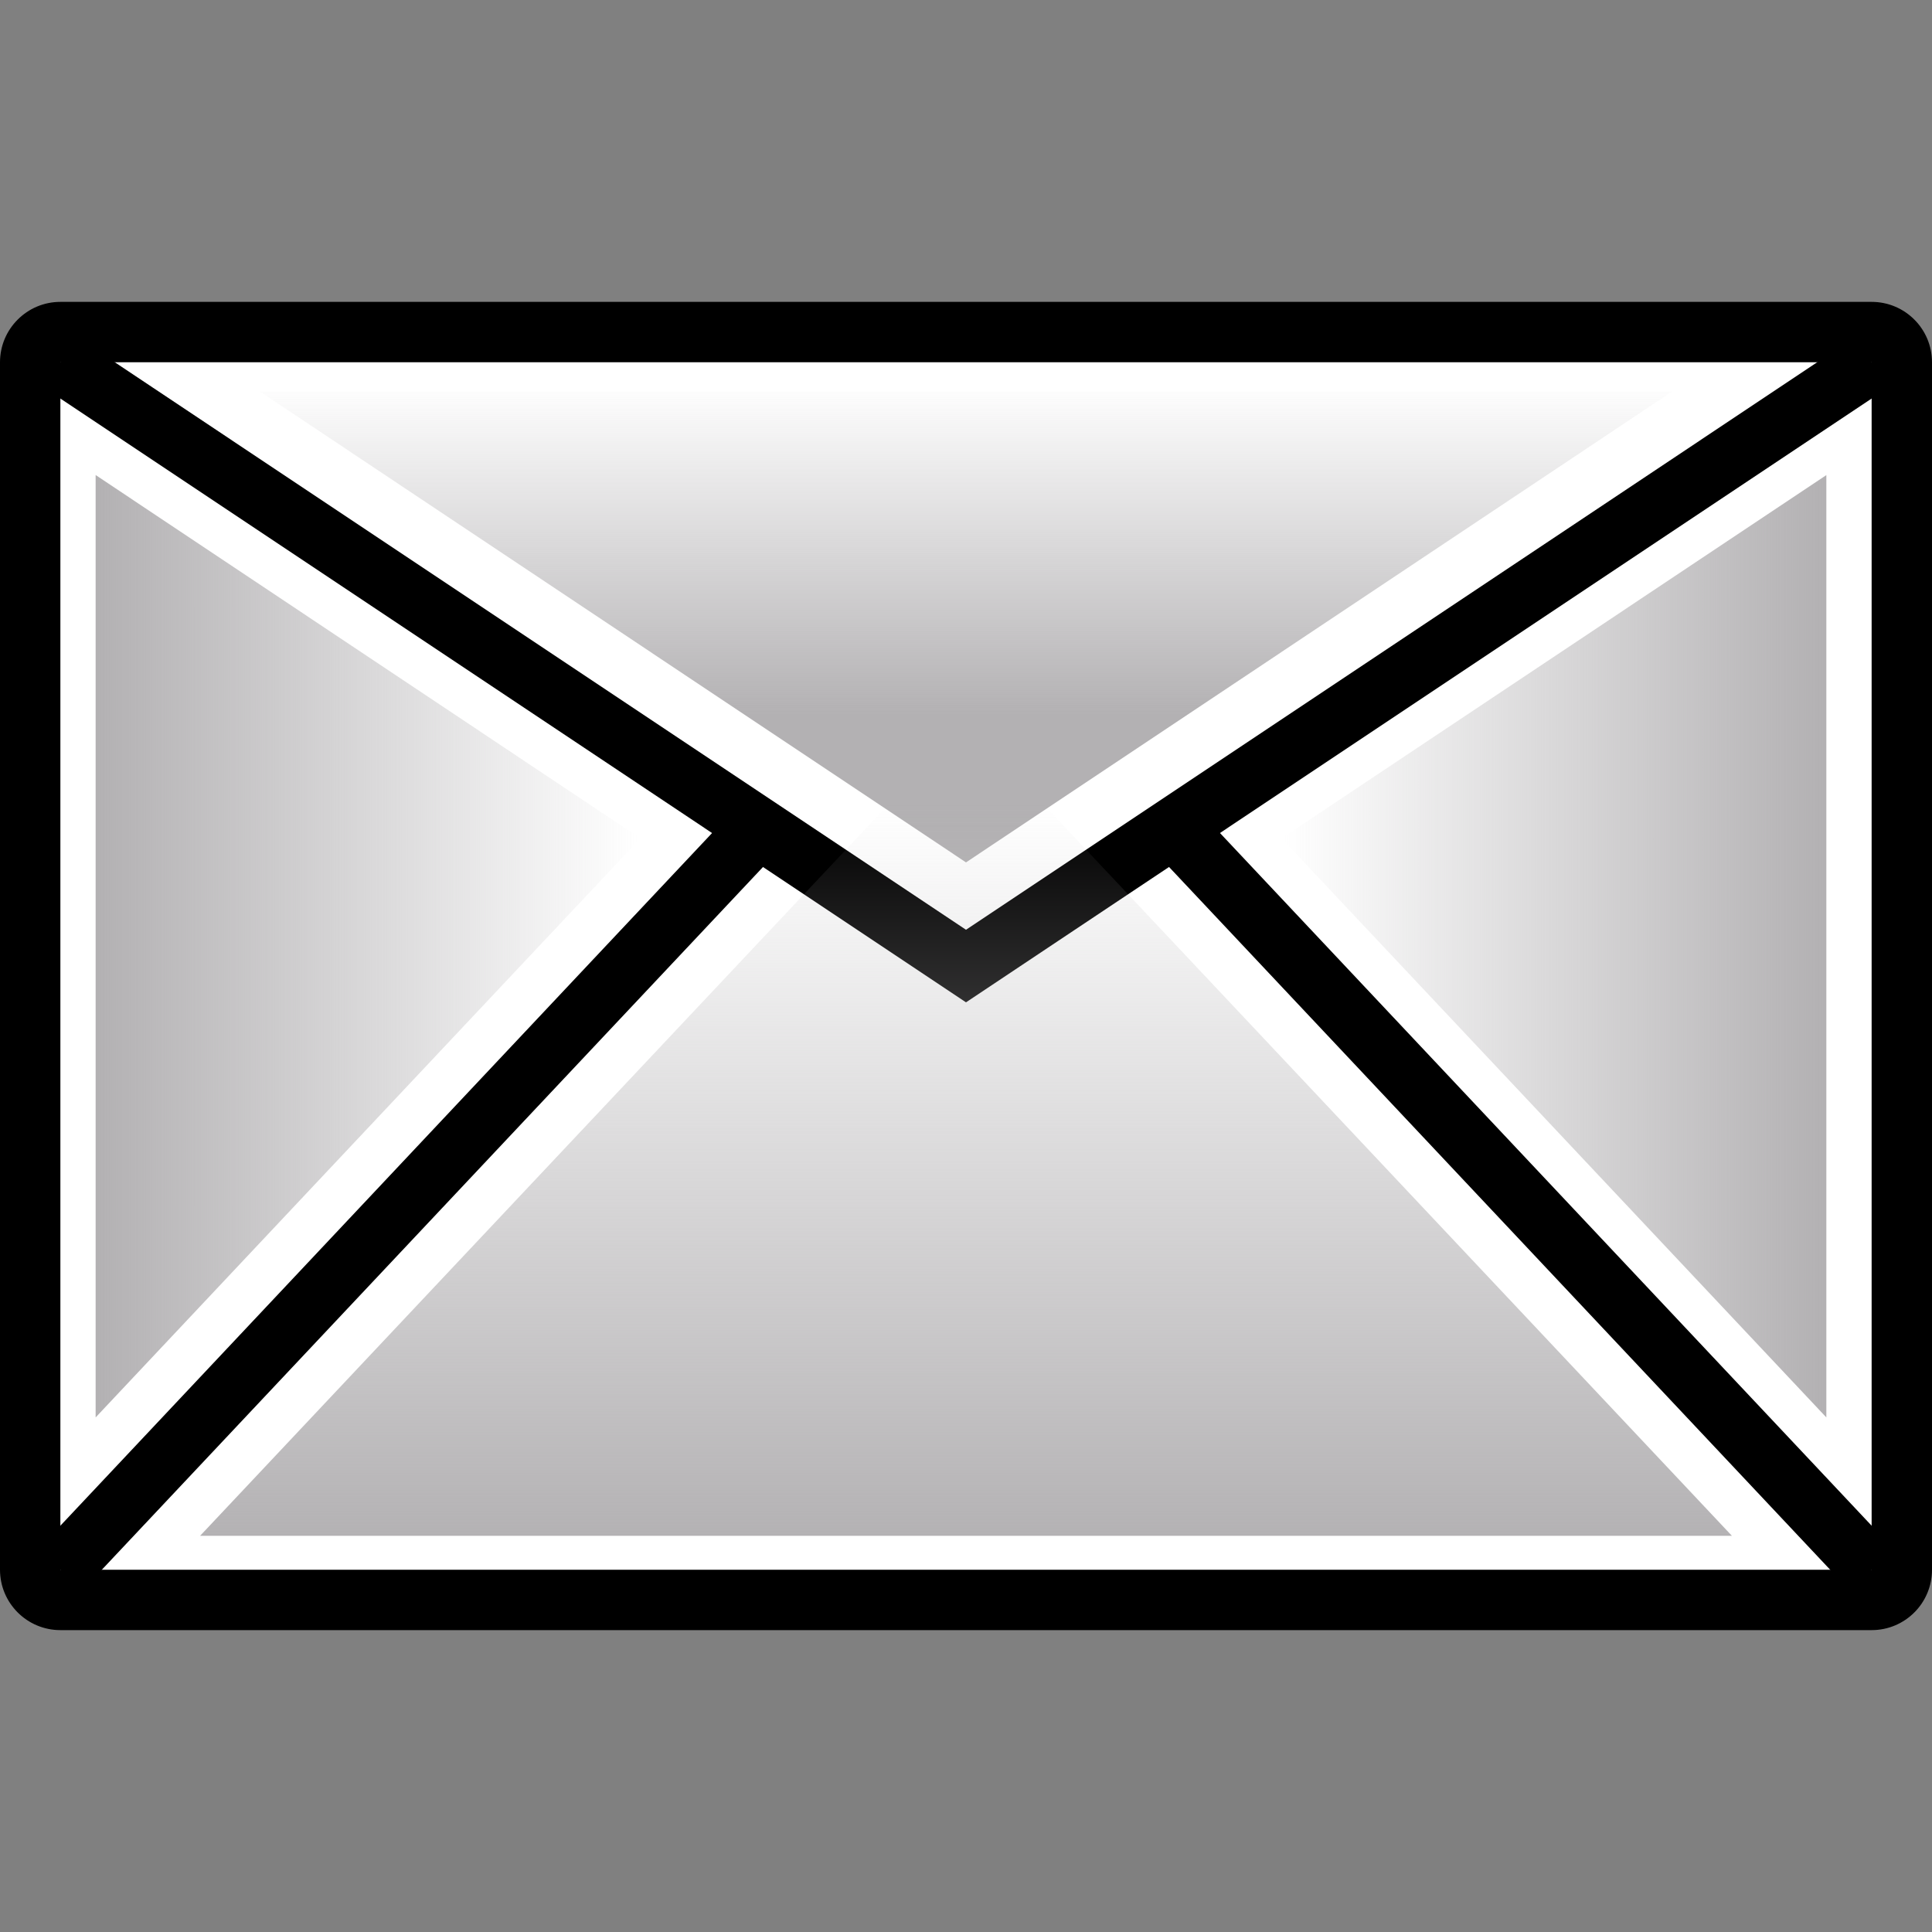 <?xml version="1.0" encoding="utf-8"?>
<!-- Generator: Adobe Illustrator 15.0.0, SVG Export Plug-In . SVG Version: 6.00 Build 0)  -->
<!DOCTYPE svg PUBLIC "-//W3C//DTD SVG 1.1//EN" "http://www.w3.org/Graphics/SVG/1.1/DTD/svg11.dtd">
<svg version="1.1" id="Layer_1" xmlns="http://www.w3.org/2000/svg" xmlns:xlink="http://www.w3.org/1999/xlink" x="0px" y="0px"
	 width="32px" height="32px" viewBox="0 0 32 32" enable-background="new 0 0 32 32" xml:space="preserve">
<rect x="0" y="0" width="32" height="32" fill="#808080" stroke="none"/>
<g>
	<path id="path7_2_" d="M1,27c-0.551,0-1-0.447-1-1V6c0-0.552,0.449-1,1-1h30c0.553,0,1,0.448,1,1v20c0,0.553-0.447,1-1,1H1z"/>
	<rect id="rect9" x="1" y="6" fill="#FFFFFF" width="30" height="20"/>
	<line id="line11" fill="none" stroke="#000000" x1="1" y1="26" x2="12.563" y2="13.71"/>
	<line id="line13" fill="none" stroke="#000000" x1="31" y1="26" x2="19.438" y2="13.71"/>
	<polyline id="polyline15" fill="none" stroke="#000000" points="31,6 16,16.001 1,6 	"/>
	
		<linearGradient id="polygon24_2_" gradientUnits="userSpaceOnUse" x1="279.201" y1="548.133" x2="279.201" y2="553.634" gradientTransform="matrix(1 0 0 1 -263.2 -541.8)">
		<stop  offset="0" style="stop-color:#B3B1B3;stop-opacity:0"/>
		<stop  offset="0.91" style="stop-color:#B3B1B3;stop-opacity:0.91"/>
		<stop  offset="1" style="stop-color:#B3B1B3"/>
	</linearGradient>
	<polygon id="polygon24_1_" fill="url(#polygon24_2_)" points="27.697,6.484 16,14.284 4.303,6.484 	"/>
	
		<linearGradient id="polygon33_1_" gradientUnits="userSpaceOnUse" x1="279.2" y1="555.112" x2="279.2" y2="567.424" gradientTransform="matrix(1 0 0 1 -263.2 -541.8)">
		<stop  offset="0" style="stop-color:#B3B1B3;stop-opacity:0"/>
		<stop  offset="0.91" style="stop-color:#B3B1B3;stop-opacity:0.91"/>
		<stop  offset="1" style="stop-color:#B3B1B3"/>
	</linearGradient>
	<polygon id="polygon33" fill="url(#polygon33_1_)" points="16,11.96 28.686,25.438 3.314,25.438 	"/>
	
		<linearGradient id="polygon42_1_" gradientUnits="userSpaceOnUse" x1="273.763" y1="557.472" x2="264.823" y2="557.472" gradientTransform="matrix(1 0 0 1 -263.2 -541.8)">
		<stop  offset="0" style="stop-color:#B3B1B3;stop-opacity:0"/>
		<stop  offset="0.91" style="stop-color:#B3B1B3;stop-opacity:0.91"/>
		<stop  offset="1" style="stop-color:#B3B1B3"/>
	</linearGradient>
	<polygon id="polygon42" fill="url(#polygon42_1_)" points="10.607,13.886 1.584,23.477 1.584,7.868 	"/>
	
		<linearGradient id="polygon51_1_" gradientUnits="userSpaceOnUse" x1="-793.278" y1="557.474" x2="-802.219" y2="557.474" gradientTransform="matrix(-1 0 0 1 -772.009 -541.8)">
		<stop  offset="0" style="stop-color:#B3B1B3;stop-opacity:0"/>
		<stop  offset="0.91" style="stop-color:#B3B1B3;stop-opacity:0.91"/>
		<stop  offset="1" style="stop-color:#B3B1B3"/>
	</linearGradient>
	<polygon id="polygon51" fill="url(#polygon51_1_)" points="21.227,13.886 30.25,23.477 30.25,7.869 	"/>
</g>
</svg>
